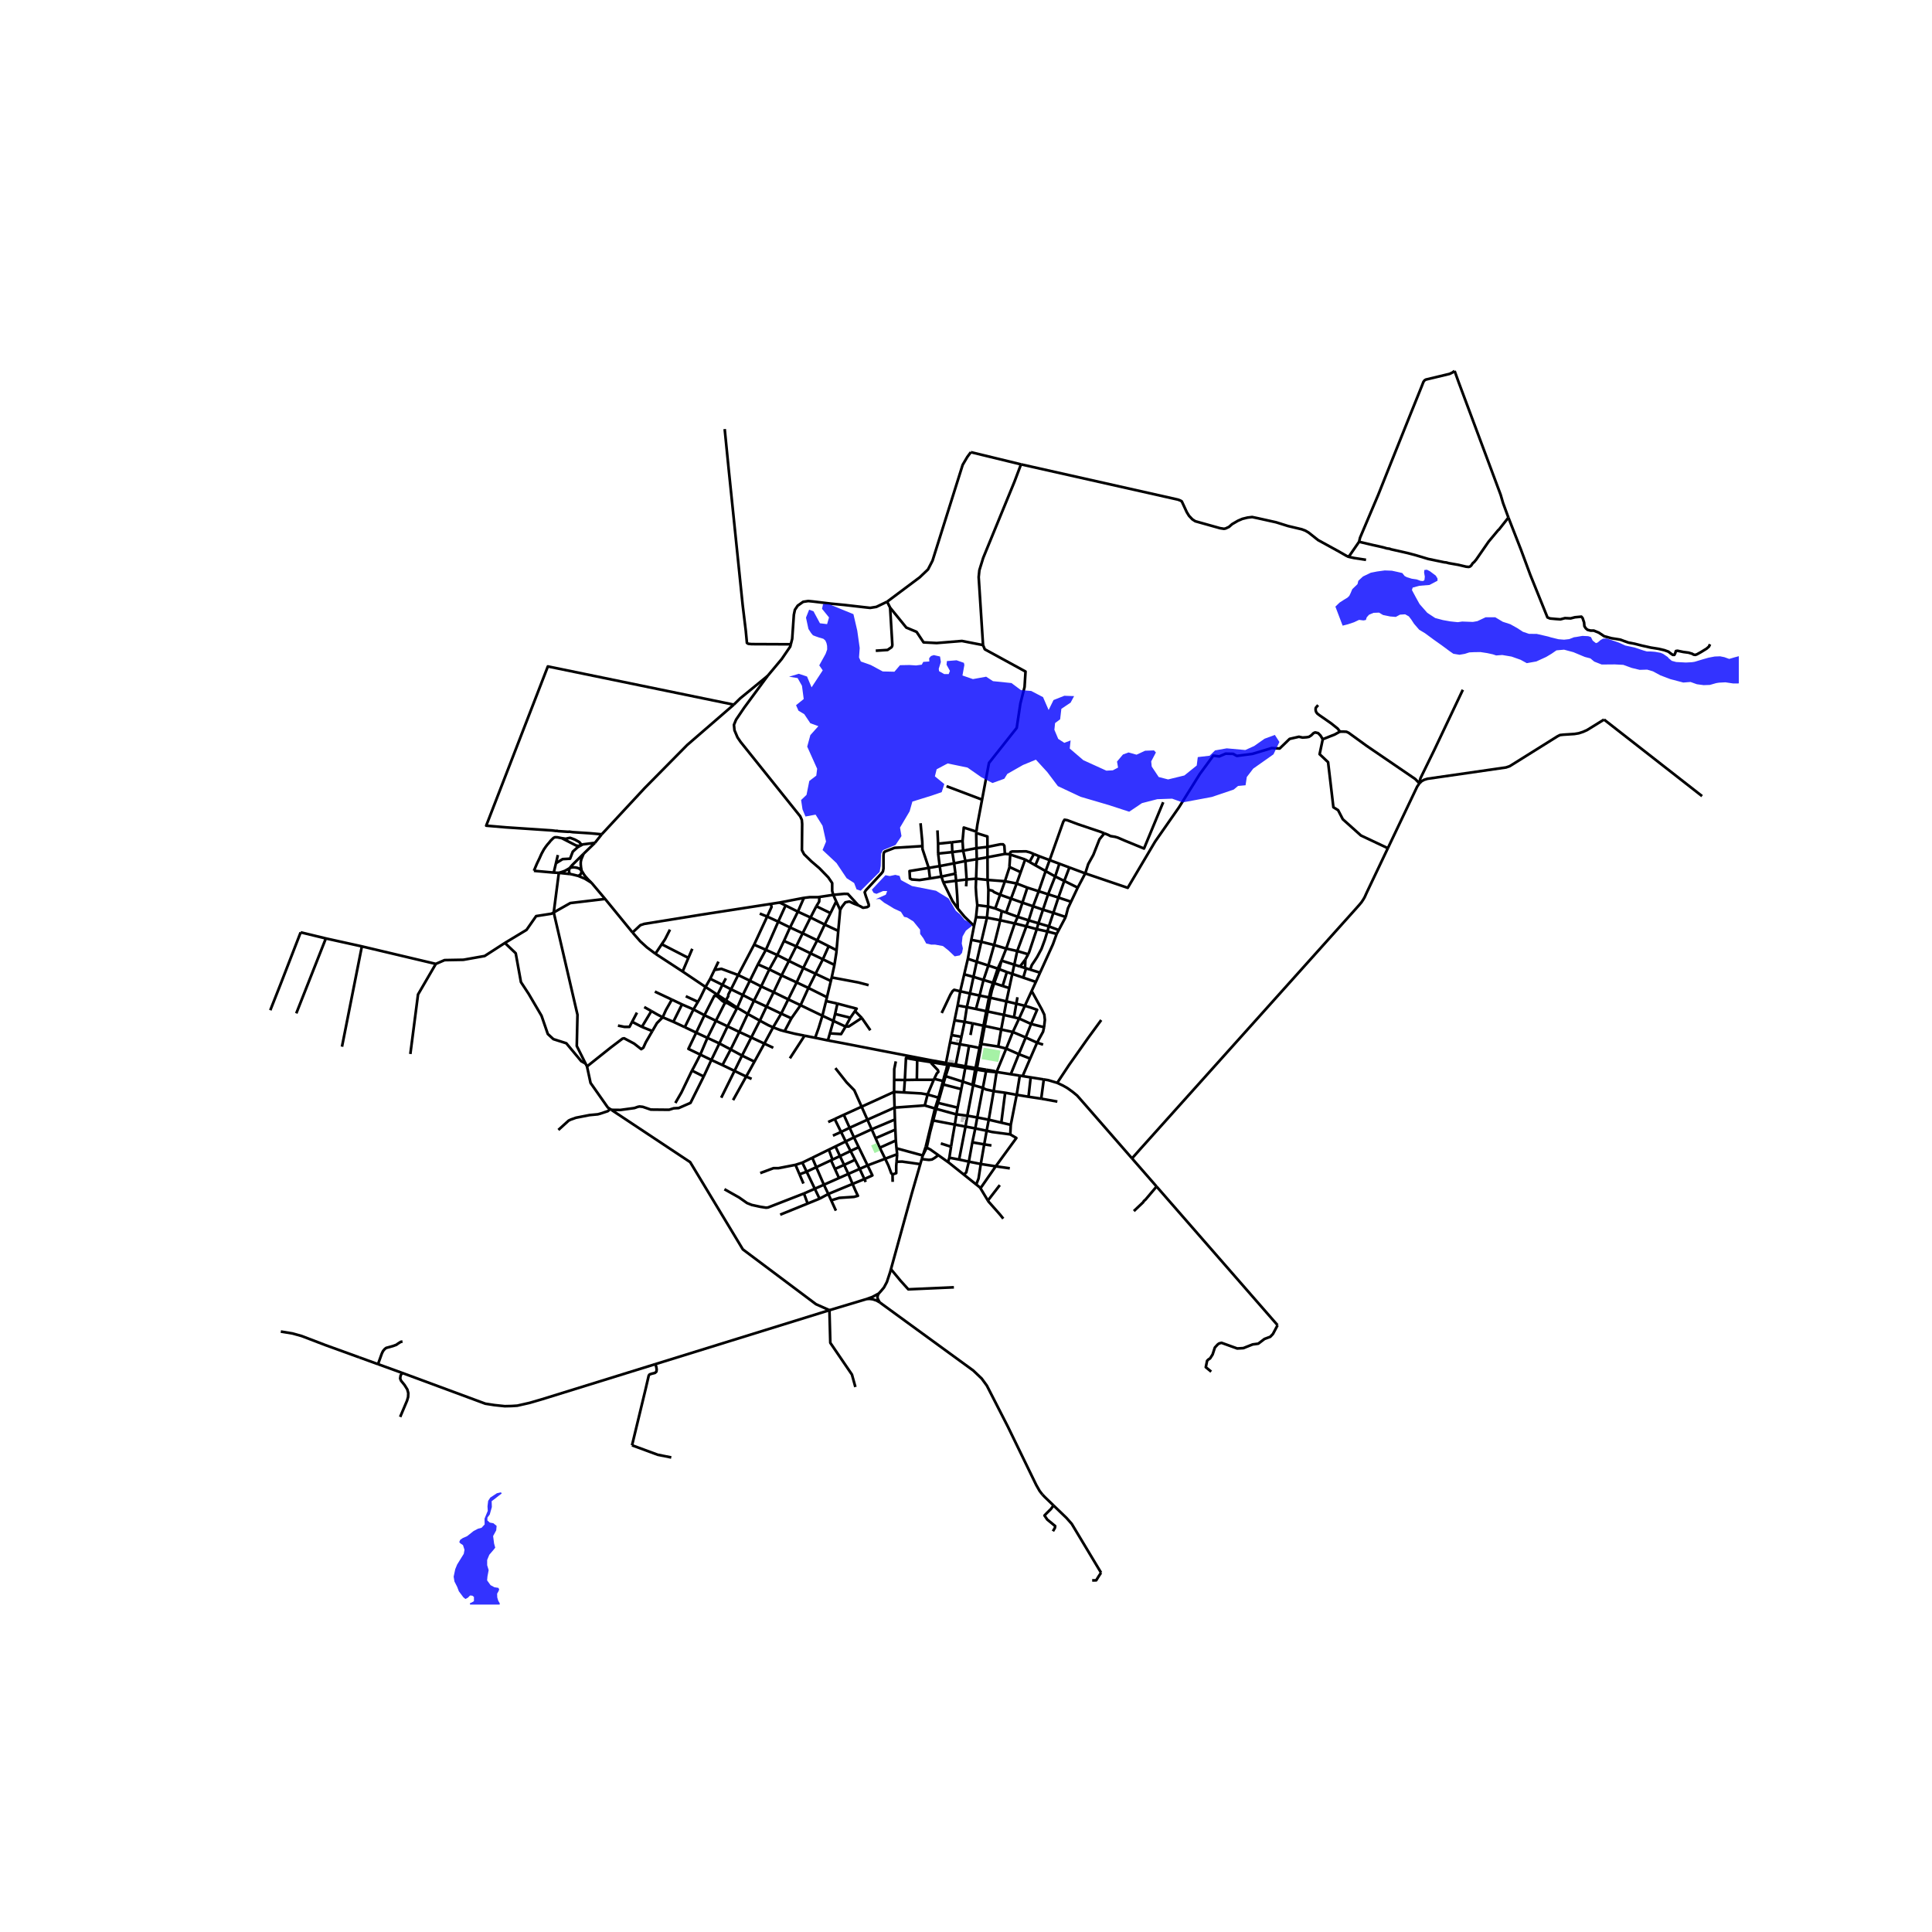<svg xmlns="http://www.w3.org/2000/svg" width="960" height="960" viewBox="0 0 720 720"><defs><style>*{stroke-linejoin:round;stroke-linecap:butt}</style></defs><g id="figure_1"><path id="patch_1" d="M0 720h720V0H0z" style="fill:#fff"/><g id="axes_1"><path id="patch_2" d="M90 597.986h558V129.214H90z" style="fill:#fff"/><g id="LineCollection_1"><path d="m322.927 484.13-13.82 4.14M327.467 482.064l-2.401 1.293-2.14.772M327.815 485.34l-1.106-.652-1.464-.49-1.256-.151-1.062.082M133.874 505.847l-12.682-4.594-8.751-3.351-3.418-.955-4.377-.721M215.48 326.42l2.459 1.02 2.36 1.442M215.48 326.42l.54-.304.475-.42.13-.416.113-.803M212.379 325.722l.91.16 2.19.537M225.514 335.013l10.213 12.503M206.362 340.039l6.183-3.496 12.97-1.53M220.3 328.882l.366.377 4.848 5.754M254.385 362.05l2.16-5.067M254.385 362.05l8.543 5.757M254.385 362.05l-10.132-6.621M278.66 377.87l2.321-4.92M278.66 377.87l-3.144 6.704M278.66 377.87l4.516 2.496M278.66 377.87l-3.909-2.322M353.625 396.889l2.421.404M353.625 396.889l.136-.543M352.41 401.067l1.008-3.14.207-1.038M353.625 396.889l-.566-.07M421.872 431.702l-17.211-19.73-3.236-3.684-1.622-1.338-2.019-1.45-1.664-.948-2.117-1.003M388.987 402.28l1.672.266 3.344 1.003M410.395 380.14l-4.876 6.658-7.086 10.05-4.43 6.7M348.904 413.243l.657-2.225M348.904 413.243l-.456-.137M356.443 415.267l-.314-.046-7.225-1.978M348.904 413.243l-1.128 4.318M332.034 472.985l-.287 1.044-1.222 3.718-1.096 2.063-1.129 1.35-.833.904M327.815 485.34l-.582-1.086-.235-.622.11-.827.36-.741M327.867 427.716l-1.556-3.539M327.867 427.716l2.014 4.11M327.867 427.716l5.98-2.689M254.165 374.317l-3.785-1.798M254.165 374.317l4.275 1.86M254.165 374.317l-3.23 6.478M354.065 388.477l3.657.69M354.065 388.477l-1.512 7.655M354.065 388.477l.553-2.727M353.76 396.346l-.568-.104M353.76 396.346l2.417.376M266.8 380.414l-4.277-2.076M266.8 380.414l4.342 2.069M266.8 380.414l-3.17 6.37M266.8 380.414l3.399-6.743M366.513 382.262l-1.228 6.728M366.513 382.262l.47.1M366.513 382.262l-4.025-.878M366.513 382.262l1.04-5.42M356.885 374.71l3.436.611M356.885 374.71l-1.148 5.526M356.885 374.71l.972-5.283M349.62 318.099l.576 4.661M349.62 318.099l-.02-3.68M349.62 318.099l5.276-.548M283.176 380.366l2.483-5.23M283.176 380.366l-3.192 6.266M288.11 382.858l-1.74-.768-3.194-1.724M394.564 346.612l-3.671-1.376M394.564 346.612l-.78 1.444M394.564 346.612l2.58-4.873M308.834 352.618l-2.18 4.88M308.834 352.618l-4.289-2.178M308.834 352.618l2.93 1.489M399.146 336.051l-4.71-1.56M399.146 336.051l2.485-5.251M397.144 341.74l.857-3.27 1.145-2.419M361.475 370.233l-1.154 5.088M361.475 370.233l1.314-6.185M361.475 370.233l-3.618-.806M361.475 370.233l3.596.779M375.062 373.177l-6.024-1.359M375.062 373.177l3.679.884M375.062 373.177l1.06-4.958M375.062 373.177l-.928 5.056M378.881 329.25l-4.373-.837M378.881 329.25l3.982 1.55M378.881 329.25l1.494-4.22M378.881 329.25l-2.095 5.64M367.553 376.842l.516.109M367.553 376.842l-3.837-.823M367.553 376.842l1.003-5.132M368.556 371.71l-3.485-.698M368.556 371.71l.482.108M370.057 366.258l-.844 2.68-.657 2.772M323.316 434.31l-3.297-6.786M323.316 434.31l-2.933 1.297M323.316 434.31l6.565-2.484M322.127 439.4l2.99-1.36-1.8-3.73M379.093 354.421l3.405-9.207M379.093 354.421l-1.103 5.093M379.093 354.421l-4.099-.91M379.093 354.421l4.093 1.213M314.458 415.46l-3.393 1.57M314.458 415.46l6.64-3.028M314.458 415.46l2.177 4.837M368.35 331.572l-.309-3.653M368.35 331.572l-.13 6.257M372.714 333.45l-2.234-.985-.634-.528-1.496-.365M371.823 360.98l-3.486-1.17M371.823 360.98l.554.206M371.823 360.98l-1.766 5.278M371.823 360.98l1.392-2.992M379.287 341.683l4.065 1.31M379.287 341.683l-4.332-1.584M379.287 341.683l-1.13 2.465M379.287 341.683l1.74-5.295M296.452 434.105l2.551-.82M296.452 434.105l1.507 3.534M283.32 437.177l4.958-1.844h1.885l6.289-1.228M368.152 447.41l.198.329 4.355 4.928 1.187 1.485M364.206 337.33l4.014.5M364.206 337.33l-.471 4.468M363.767 327.463l-.12 3.194.169 2.896.39 3.777M363.892 398.62l.17-.545M363.892 398.62l3.593.575M362.681 404.374l.29-.806.553-3.008.282-1.282.086-.659M363.892 398.62l-.485-.08M357.722 389.168l-1.545 7.554M357.722 389.168l.58-2.761M357.722 389.168l3.42.596M360.32 375.321l-.846 5.498M360.32 375.321l3.396.698M268.09 388.854l4.223 2.24M268.09 388.854l-4.46-2.07M268.09 388.854l-2.986 6.166M268.09 388.854l3.052-6.371M333.231 402.44l.031-4.042.58-2.854M305.423 446.715l-1.771-3.706M305.423 446.715l3.264-1.75M305.423 446.715l-4.44 1.805M268.778 409.088l4.955-9.995M363.735 341.798l-.732 3.278M363.735 341.798l4.08.187M354.896 317.551l4.038-.528M354.896 317.551l.664 4.19M354.896 317.551l-.148-3.67M374.134 378.233l3.753.884M374.134 378.233l-6.065-1.282M374.134 378.233l-1.026 5.437M334.351 430.136l-.254-2.193M334.351 430.136l-.23 2.816M334.351 430.136l-4.47 1.69M360.5 415.794l-4.057-.527M360.5 415.794l3.69.651M360.5 415.794l-.678 4.043M360.5 415.794l2.181-11.42M356.307 328.224l.423 5.649.223 4.747M351.552 328.841l3.405 6.95 1.996 2.829M363.003 345.076l-3.525-3.425-2.525-3.031M318.246 423.875l-1.61-3.578M318.246 423.875l1.773 3.65M318.246 423.875l-3.076 1.504M318.246 423.875l6.603-3.025M250.934 380.795l4.263 1.99M250.934 380.795l-3.967-1.682M377.454 384.59l-2.464 6.183M377.454 384.59l2.337-5.024M377.454 384.59l4.794 2.044M377.454 384.59l-4.346-.92M376.69 400.326l3.004-7.464M376.69 400.326l3.364.534M376.69 400.326l-5.293-.83M349.6 314.42l5.148-.538M349.6 314.42l-.235-4.964M377.25 362.94l-2.016-.687M377.25 362.94l4.09 1.393M377.25 362.94l.74-3.426M377.25 362.94l-1.129 5.28M304.545 350.44l2.8-5.885M304.545 350.44l-2.476 4.84M304.545 350.44l-5.419-2.635M283.669 367.608l-4.212-2.132M283.669 367.608l4.641 2.158M283.669 367.608l3.036-6.348M283.669 367.608l-2.688 5.342M344.639 411.969l1.036-4.077M344.639 411.969l-11.265.809M344.639 411.969l3.809 1.137M291.265 363.511l2.737-5.402M291.265 363.511l-2.955 6.255M291.265 363.511l5.629 2.602M291.265 363.511l-4.56-2.251M301.276 368.185l2.66-5.292M301.276 368.185l-2.926 6.433M301.276 368.185l6.907 3.452M301.276 368.185l-4.382-2.072M298.35 374.618l-3.426 4.878M298.35 374.618l-4.594-2.189M298.35 374.618l8.131 3.919M356.046 397.293l.13-.571M356.046 397.293l3.685.641M285.42 353.973l-4.375-1.933M285.42 353.973l4.251 1.945M285.42 353.973l-2.959 5.408M285.42 353.973l4.604-10.493M356.307 328.224l-4.755.617M356.307 328.224l3.929-.47M356.307 328.224l-.245-2.658M279.457 365.476l-2.634 5.339M279.457 365.476l3.004-6.095M279.457 365.476l-4.368-2.107M351.552 328.841l-.706-2.161M274.751 375.548l-.17.329M274.751 375.548l2.072-4.733M274.751 375.548l-4.231-2.77M333.197 406.912l-12.1 5.52M333.197 406.912l.177 5.866M333.197 406.912l.034-4.472M333.197 406.912l3.69.208M382.863 330.8l4.226 1.348M382.863 330.8l-1.836 5.588M290.748 452.68l10.235-4.16M292.378 384.316l2.546-4.82M299.846 385.97l-3.605-.71-3.863-.944M288.11 382.858l2.68 1.023 1.588.435M386.032 365.931l-4.693-1.598M386.032 365.931l-1.559 3.387M386.032 365.931l1.567-3.452M311.628 335.927l1.483 3.177M311.628 335.927l-1.087-2.436M311.628 335.927l-2.13 4.37M324.85 420.85l8.656-3.645M324.85 420.85l1.461 3.327M324.85 420.85l-1.59-3.565M368.041 327.92l-4.274-.457M368.041 327.92l6.467.493M368.041 327.92l-.032-8.447M379.791 379.566l4.47 2.03M379.791 379.566l-1.904-.449M379.791 379.566l2.145-4.737M404.445 325.487l-2.814 5.313M404.445 325.487l-5.914-2.205M492.954 275.492l-.848-1.385-.882-.9-1.104-.257-.598.258-.859.845-.859.552-.858.146-.953.07-.578.04-1.344-.293-3.468.795-3.706 3.585-2.958-.16-7.15 2.144-5.851.769-1.398-.769-2.795-.063-2.373 1.024-2.21-.288-5.006 6.818-7.8 12.467-8.874 12.738-10.206 17.237-15.83-5.378M411.564 310.557l-1.82 2.223-2.291 5.81-1.901 3.425-1.107 3.472M383.352 342.994l3.64 1.083M383.352 342.994l1.659-5.247M383.352 342.994l-.854 2.22M357.429 432.12l-3.64-.68M357.429 432.12l3.634.789M357.429 432.12l2.393-12.283M357.857 369.427l1.48-6.32M350.946 377.515l3.25-6.85.812-1.312.576-.475 2.273.55M382.046 320.31l1.625.923M382.046 320.31l-1.67 4.72M382.046 320.31l-5.554-1.837M370.895 338.554l2.454.975M370.895 338.554l-2.675-.725M370.895 338.554l1.819-5.104M336.886 407.12l.326-4.644M345.675 407.892l-2.384-.403-6.405-.369M281.045 352.04l-5.956 11.329M281.045 352.04l4.861-10.472M368.22 337.83l-.405 4.155M333.848 425.027l.249 2.916M333.848 425.027l-.177-4.05M381.936 374.829l2.537-5.51M381.936 374.829l-3.195-.768M384.26 381.595l2.242-5.278-2.612-.912-1.954-.576M387.283 319.088l-1.976-.813M387.283 319.088l3.887 1.45M387.283 319.088l-1.446 3.378M299.003 433.285l1.61 3.367M299.003 433.285l3.713-1.815M353.79 431.44l-.485 1.627M353.79 431.44l.657-4.185M384.26 381.595l4.828 1.217M384.26 381.595l-2.012 5.039M343.898 430.615l-9.801-2.672M343.898 430.615l-.388 1.342M343.898 430.615l1.458-2.92M343.898 430.615l1.1-3.283M292.764 337.453l-2.74 6.027M292.764 337.453l-2.206-1.105M292.764 337.453l4.583 2.297M303.652 443.01l-3.039-6.358M303.652 443.01l-4.048 1.77M303.652 443.01l3.385-1.498M360.695 357.302l3.289 1.12M360.695 357.302l-1.359 5.805M360.695 357.302l1.285-7.047M333.506 417.205l.165 3.772M333.506 417.205l-.132-4.427M374.508 328.413l-1.794 5.037M376.17 323.082l-.019.28-1.643 5.051M363.003 345.076l-1.023 5.179M371.397 399.496l-1.086 7.15M371.397 399.496l3.593-8.723M371.397 399.496l-1.03-.393-2.828-.451" clip-path="url(#pcdde3ae9a7)" style="fill:none;stroke:#000"/><path d="m367.485 399.195 2.8.292 1.112.009M345.675 407.892l2.306-5.48M345.675 407.892l4.06 1.168M308.647 418.149l2.418-1.119M385.837 322.466l3.843 2.163M385.837 322.466l-2.166-1.233M207.186 321.702l.718-3.06M207.186 321.702l-.817 3.484M216.057 315.304l-.771.427-1.823 1.65-1.015 2.633-2.77.152-2.492 1.536M299.363 360.741l-5.361-2.632M299.363 360.741l4.573 2.152M299.363 360.741l2.706-5.462M299.363 360.741l-2.47 5.372M315.124 382.585l-4.526-2.12M315.124 382.585l1.77-3.31M321.17 379.353l-4.857 3.187-1.19.045M309.28 385.093l4.174.284 1.67-2.792M310.967 359.589l-4.313-2.091M310.967 359.589l-1.008 4.672M311.764 354.107l-.083.937-.714 4.545M321.17 379.353l-2.546-2.554M321.17 379.353l3.185 4.608M110.413 377.653l11.019-27.926M309.959 364.261l9.978 1.876 3.771.997M296.73 352.675l2.396-4.87M296.73 352.675l-2.728 5.434M296.73 352.675l5.34 2.604M296.73 352.675l-4.567-2.005M302.06 341.92l2.167-4.194M302.06 341.92l-2.934 5.885M302.06 341.92l-4.713-2.17M302.06 341.92l5.286 2.635M162.419 359.217l-27.563-6.53M188.161 351.408l-7.54 4.864-7.931 1.409-7.02.128-3.251 1.408M152.92 392.792l2.868-22.18 6.63-11.395M206.362 340.039l-.837.473-5.72.896-3.583 5.134-8.06 4.866M218.22 396.355l-1.602-.874-5.574-6.69-4.81-1.536-2.081-1.92-2.34-6.786-4.81-8.193-2.86-4.353-1.951-10.755-4.03-3.84M355.56 321.74l-5.364 1.02M355.56 321.74l4.219-.86M355.56 321.74l.502 3.826M293.756 372.429l-5.446-2.663M293.756 372.429l3.138-6.316M293.756 372.429l-2.62 5.321M257.875 398.974l-3.92 8.145-2.275 3.936M288.182 390.475l-3.337-1.55M306.481 378.537l4.117 1.928M306.481 378.537l1.365-5.474M303.78 386.745l1.271-3.536 1.43-4.672M367.815 341.985l-2.126 8.989M367.815 341.985l4.924.96M303.936 362.893l5.705 2.683M303.936 362.893l2.718-5.395M382.498 345.214l-4.34-1.066M382.498 345.214l3.877 1.06M265.104 395.02l-2.828 6.097M265.104 395.02l4.128 1.904M265.104 395.02l-4.13-1.996M134.856 352.688l-13.424-2.96M134.856 352.688l-7.411 37.383M302.07 355.28l4.584 2.218M273.733 399.093l2.797-5.71M273.733 399.093l4.339 2.11M273.733 399.093l-4.501-2.169M275.516 384.574l-4.374-2.091M275.516 384.574l4.468 2.058M275.516 384.574l-3.203 6.52M282.461 359.38l4.244 1.88M307.846 373.063l4.232.953M307.846 373.063l.337-1.426M288.31 369.766l-2.65 5.37M250.38 372.52l-2.21 3.89-1.203 2.703M242.75 376.79l2.104 1.22 2.113 1.103M243.1 384.249l1.722-2.96 2.145-2.176M303.78 386.745l4.749.983M303.78 386.745l-3.934-.775M299.126 347.805l-4.7-2.174M121.432 349.727l-9.383-2.274M294.426 345.63l2.92-5.88M294.426 345.63l-2.263 5.04M294.426 345.63l-4.402-2.15M285.66 375.137l5.475 2.613M285.66 375.137l-4.679-2.187M359.779 320.88l-.845-3.857M359.779 320.88l4.241-.689M360.236 327.753l-.277-3.98-.18-2.894M355.737 380.236l-1.119 5.514M355.737 380.236l3.737.583M279.984 386.632l-3.454 6.751M279.984 386.632l4.861 2.293M271.142 382.483l3.438-6.606M285.906 341.568l-2.763-1.101M285.906 341.568l4.118 1.912M287.263 336.858l.28 1.121-1.637 3.59M401.631 330.8l-5.012-2.49M378.158 344.148l-5.419-1.203M378.158 344.148l-3.164 9.362M390.605 333.27l-1.917 5.732M390.605 333.27l2.621-6.645M390.605 333.27l-3.516-1.122M390.605 333.27l3.832 1.221M394.798 321.89l-1.572 4.735M394.798 321.89l3.733 1.392M394.798 321.89l-3.628-1.352M312.396 346.914l-5.05-2.359M312.396 346.914l-.632 7.193M312.396 346.914l.715-7.81M250.38 372.52l-6.339-2.983M374.994 353.51l-1.779 4.478M374.994 353.51l-4.516-1.338M386.992 344.077l3.9 1.16M386.992 344.077l-.617 2.196M386.992 344.077l1.696-5.075M346.103 323.453l4.093-.693M346.103 323.453l.468 3.92M346.571 327.372l-3.885.592-2.859-.207-.707-.379-.165-2.76 7.148-1.165M343.755 315.32l.034 1.104 2.314 7.029M386.375 346.273l3.94.861M383.186 355.634l.393-.91 2.796-8.45M297.347 339.75l2.243-5.14M309.641 365.576l-1.458 6.061M309.641 365.576l.318-1.315M294.002 358.109l-4.33-2.191M263.63 386.784l-4.176-1.948M263.63 386.784l-2.657 6.24M365.69 350.974l-1.706 7.448M365.69 350.974l-3.71-.72M365.69 350.974l4.788 1.198M390.893 345.236l-.577 1.898M390.893 345.236l1.66-5.034M394.437 334.491l-1.884 5.711M394.437 334.491l2.182-6.18M359.474 380.82l-1.173 5.587M359.474 380.82l3.014.564M393.226 326.625l3.393 1.685M393.226 326.625l-3.546-1.996M289.671 355.918l2.492-5.248M289.671 355.918l-2.966 5.342M319.883 337.4l-1.74-.68-1.61-.75-1.479.304-1.286 1.647-.657 1.183M388.477 556.979l-1.048-1.357-1.255-2.205-10.593-21.784-7.809-15.252-1.931-2.642-3.133-2.98-34.893-25.419M365.025 390.53l-3.884-.766M365.025 390.53l-1.313 6.7-.166.781M365.025 390.53l.26-1.54M361.141 389.764l-1.313 7.612M359.731 397.934l-.944 5.163M359.731 397.934l.097-.558M359.731 397.934l3.676.606M362.488 381.384l-.814 4.345M363.984 358.422l-1.195 5.626M363.984 358.422l4.353 1.388M363.716 376.019l1.355-5.007M365.071 371.012l1.45-5.808M368.337 359.81l2.141-7.638M368.337 359.81l-1.816 5.394M366.52 365.204l3.537 1.054M366.52 365.204l-3.731-1.156M359.336 363.107l3.453.941M370.057 366.258l.436.145M376.121 368.22l-2.471-.773M372.74 342.945l-.472 2.071-1.79 7.156M372.74 342.945l.609-3.416M373.349 339.529l1.606.57M363.767 327.463l-3.531.29M363.767 327.463l.253-7.272M364.02 320.191l-.119-4.103M364.02 320.191l3.99-.718M360.236 327.753l-.192 2.566M372.714 333.45l4.072 1.44M381.027 336.388l3.984 1.359M381.027 336.388l-4.241-1.499M388.688 339.002l3.865 1.2M388.688 339.002l-3.677-1.255M392.553 340.202l4.59 1.537M374.955 340.1l1.83-5.21M368.01 319.473l-.016-3.852M368.01 319.473l6.488-1.233M376.17 318.367l.322.106M374.498 318.24h.343l1.33.127M385.307 318.275l-1.506-.621-1.416-.38-3.302.042h-1.844l-.6.21-.469.84M376.492 318.473l-.322 4.61M376.17 323.082l4.205 1.947M363.803 310.43l.098 5.658M363.803 310.43l.07-.5M367.994 315.62l-.016-3.884-4.175-1.306M367.994 315.62l4.788-.97h1.03l.472.507.214 3.083M367.994 315.62l-4.093.468M363.901 316.088l-4.967.935M358.934 317.023l-.22-3.598M358.715 313.425l-3.967.457M363.873 309.93l-4.698-1.526-.46 5.021M350.846 326.68l-.109-.331-.541-3.589M356.062 325.566l-5.216 1.114M350.846 326.68l-4.275.692M343.755 315.32l-.051-1.641-.644-6.885" clip-path="url(#pcdde3ae9a7)" style="fill:none;stroke:#000"/><path d="m319.883 337.4.833.395.9.506 1.587-.253.557-.38v-.591l-1.141-3.3-.374-1.264.428-.723 5.891-6.37.472-.634.214-1.098v-4.857l.086-.887.343-.549 3.732-1.436 10.344-.639M310.541 333.49l4.066-.385 1.365.032 3.911 4.263M396.62 328.31l1.911-5.028M385.01 337.747l2.079-5.599M387.089 332.148l2.59-7.52M389.68 324.629l1.49-4.091M411.564 310.557l-1.202-.482-8.548-2.88-4.096-1.537-1.007-.16-.455.736-5.086 14.304M390.316 347.134l3.468.922M383.922 361.344l.308-.907.3-.803 1.224-1.813.805-1.272 1.582-2.958 1.24-3.38.935-3.077M387.599 362.48l4.783-10.537 1.402-3.887M373.215 357.988l4.775 1.526M373.215 357.988l-.838 3.198M377.99 359.514l2.143.661M387.599 362.48l-3.677-1.136M373.65 367.447l-3.157-1.044M373.65 367.447l1.584-5.194M375.234 362.253l-2.857-1.067M377.887 379.117l.854-5.056M378.74 374.061l.433-2.415M373.108 383.67l-6.125-1.308M373.108 383.67l-1.098 6.348M388.737 389.3l-2.247-.725M372.01 390.018l2.98.755M372.01 390.018l-6.282-.96M365.285 388.99l.443.068M374.99 390.773l4.704 2.09M379.694 392.862l2.554-6.228M379.694 392.862l4.22 1.64M383.914 394.502l-2.816 6.524M383.914 394.502l2.576-5.927M386.49 388.575l-4.242-1.941M389.088 382.812l-.37 1.692-2.228 4.07M381.098 401.026l3.007.478M381.098 401.026l-1.044-.166M380.054 400.86l-1.162 7.145M376.688 419.203l-3.531-.825M376.688 419.203l2.204-11.198M376.688 419.203l-.195 3.553M384.105 401.504l-.815 7.223M384.105 401.504l4.882.776M383.29 408.727l-4.398-.722M388.032 409.441l-1.096-.165-3.646-.55M378.892 408.005l-4.284-.772M370.311 406.647l-1.835 10.637M370.311 406.647l4.297.586M366.288 405.425l1.12.576 2.903.646M362.681 404.374l-3.894-1.277M362.681 404.374l3.607 1.051M363.407 398.54l-.297 1.875-.544 3.057.115.902M352.41 401.067l6.377 2.03M352.41 401.067l-.44-.203M352.41 401.067l-.572 1.901M358.787 403.097l-.541 2.785M356.443 415.267l.441-2.484M356.443 415.267l-.606 3.832M355.837 419.099l3.985.738M355.837 419.099l-8.061-1.538M354.447 427.255l.332-2.11 1.058-6.046M367.485 399.195l-1.197 6.23M367.485 399.195l.054-.543M366.288 405.425l-2.098 11.02M363.456 420.53l-1.092 5.186M363.456 420.53l.734-4.085M363.456 420.53l4.244.86M363.456 420.53l-3.634-.693M364.19 416.445l4.286.839M368.476 417.284l4.68 1.094M368.476 417.284l-.776 4.106M351.521 404.149l6.725 1.733M351.521 404.149l.317-1.18M351.521 404.149l-1.405 5.02M358.246 405.882l-1.362 6.9M345.356 427.695l1.231-5.616 1.189-4.518M367.7 421.39l-.914 5.083M376.493 422.756l-6.756-.895-2.037-.471M353.305 433.067l-3.612-2.568M359.19 437.736l-5.596-4.464-.289-.205M361.063 432.909l1.301-7.193M361.063 432.909l4.45.88M359.19 437.736l.897-.798.976-4.03M362.364 425.716l4.422.757M366.786 426.473l-1.273 7.317M366.786 426.473l2.694.413M345.356 427.695l-.359-.363M349.693 430.5l-2.944-2.093-1.393-.712M359.19 437.736l4.615 3.682M365.513 433.79l5.572.862M363.805 441.418l.871-2.2.837-5.428M365.396 442.831l-.167-.277-1.424-1.136M365.396 442.831l2.756 4.579M365.396 442.831l5.689-8.18M371.085 434.652l5.246.746M376.493 422.756l2.275 1.344-7.683 10.552M349.56 411.018l7.324 1.765M349.56 411.018l.556-1.848M348.155 402.068l3.3.789M348.155 402.068l-.174.343M347.175 395.855l-.073.4 2.445 2.592.155.617-.585.592-.962 2.012M351.838 402.968l-.383-.111M350.116 409.17l-.38-.11M347.175 395.855l-5.363-.83M347.175 395.855l.103-.673M347.175 395.855l.638.13 3.008.484M347.175 395.855l-.461-.775M308.529 387.728l5.65 1.055 14.604 2.84 17.931 3.457M346.714 395.08l.564.102M347.981 402.411l-6.3-.008M333.231 402.44l3.981.036M337.212 402.476l4.469-.073M341.812 395.025l-4.188-.723-.412 8.174M341.812 395.025l-.131 7.378M321.097 412.432l2.163 4.853M311.315 398.054l4.193 5.313 2.875 2.957 2.714 6.108M311.065 417.03l2.37 4.82M315.17 425.379l-3.83 1.873M315.17 425.379l1.81 3.554M315.17 425.379l-1.735-3.528M320.383 435.607l1.744 3.793M320.383 435.607l-1.725-3.384M320.383 435.607l-4.226 1.87M322.628 440.49l-.5-1.09M332.622 437.684l.043 2.763M334.12 432.952l-.126 1.54v2.703l-1.372.49M329.881 431.826l1.24 2.624 1.029 2.787.472.447M322.127 439.4l-4.402 1.823M326.311 424.177l7.36-3.2M333.374 412.778l-10.114 4.507M323.26 417.285l-6.625 3.012M316.635 420.297l-3.2 1.554M313.435 421.85l-3.03 1.366M311.34 427.252l-2.454 1.2M311.34 427.252l1.693 3.594M316.157 437.477l1.568 3.746M316.157 437.477l-1.576-3.346M316.157 437.477l-3.477 1.538M317.725 441.223l-9.038 3.742M309.771 447.34l3.016-.932 5.476-.368 1.463-.4-.872-1.815-1.129-2.602M320.02 427.524l-3.04 1.409M316.98 428.933l1.678 3.29M316.98 428.933l-3.947 1.913M313.033 430.846l1.548 3.285M313.033 430.846l-2.788 1.303M300.613 436.652l-2.654.987M300.613 436.652l3.584-1.675M297.959 437.639l1.467 3.441M302.716 431.47l6.17-3.018M302.716 431.47l1.48 3.507M304.197 434.977l5.498-2.57M304.197 434.977l2.84 6.535M307.037 441.512l1.65 3.453M307.037 441.512l5.643-2.497M308.687 444.965l1.084 2.375M311.52 451.174l-1.749-3.834M309.695 432.406l.55-.257M309.695 432.406l1.462 3.235M312.68 439.015l-1.523-3.374M311.157 435.641l3.424-1.51M314.58 434.13l4.078-1.907M299.604 444.78l1.379 3.74M269.972 443.182l5.46 3.072 2.958 2.081 1.755.704 3.25.704 2.08.32.741-.072 13.388-5.21M262.523 378.338l-4.083-2.16M262.523 378.338l-3.07 6.498M266.81 371.161l-.617-.032-3.67 7.209M259.454 384.836l-4.257-2.05M260.973 393.024l-4.423-2.137 2.904-6.05M262.928 367.807l1.755-3.052M262.928 367.807l3.768 2.467M260.09 373.362l.821-1.4 2.017-4.155M258.44 376.177l-3.243 6.608M258.44 376.177l1.65-2.815M275.09 363.369l-2.656 5.31M266.255 361.475l2.596-.418 6.238 2.312M280.981 372.95l-4.158-2.135M276.823 370.815l-4.389-2.137M272.434 368.678l-3.213-1.664M270.52 372.778l.882-1.512.016-.603 1.016-1.985M307.346 344.555l2.151-4.258M309.497 340.297l-5.27-2.571M305.383 334.27l-.111 1.755-1.045 1.7M299.59 334.61l-9.032 1.738M305.383 334.27l-.56.084h-3.088l-2.145.255M290.558 336.348l-3.295.51M264.683 364.755l4.538 2.259M264.683 364.755l1.572-3.28M267.398 370.734l1.823-3.72M267.398 370.734l3.122 2.044M267.398 370.734l-.702-.46M269.221 367.014l1.296-2.428M294.924 379.496l-3.789-1.746M291.135 377.75l-3.025 5.108M288.11 382.858l-3.265 6.067M284.845 388.925l-3.686 6.713M272.313 391.095l4.217 2.288M272.313 391.095l-3.081 5.83M276.53 393.383l4.629 2.255M280.106 402.075l-2.034-.871M244.253 355.429l2.362-3.543M235.727 347.516l2.853 3.259 2.504 2.28 3.169 2.374M246.615 351.886l1.24-1.86 1.827-3.59M373.157 418.378l1.115-8.716.336-2.43M384.473 369.318l3.722 6.757.99 2.064.212 1.952-.309 2.72M365.728 389.058l1.255-6.696M364.061 398.075l.178-.78 1.49-8.237M366.983 382.362l1.086-5.411M368.069 376.95l.969-5.132M369.038 371.818l.597-2.689.858-2.726M370.493 366.403l1.884-5.217M344.997 427.332l3.45-14.226M348.448 413.106l1.287-4.046M349.735 409.06l1.72-6.203M351.455 402.857l.515-1.993M353.192 396.242l-.133.577M353.192 396.242l-.639-.11M353.06 396.82l-.375 1.627-.715 2.417M367.54 398.652l-3.479-.577M364.061 398.075l-.515-.064M359.828 397.376l-3.651-.654M359.828 397.376l3.718.635M383.186 355.634l-1.058 1.93M294.374 394.4l5.472-8.43M257.99 353.596l-1.445 3.387M287.263 336.858l-25.572 3.96-21.615 3.49-1.43.48-2.919 2.728M310.541 333.49l-5.158.78M286.07 251.887l-8.695 11.802-3.065 4.517-.788 1.908.195 2.016 1.138 2.69 1.146 1.676 22.224 27.734.585 1.317.13 1.504-.09 9.775.805 1.524 2.763 2.688 2.958 2.53 3.307 3.408 1.448 2.126-.001 2.915.411 1.474M266.696 370.274l.114.887M270.199 373.671l-1.032-.669-1.837-1.68-.52-.16M270.199 373.671l.902.163 3.48 2.043M235.583 380.793l-.992 1.891h-1.894l-2.404-.48M239.218 382.684l3.883 1.565M239.218 382.684l3.532-5.895M239.218 382.684l-3.635-1.891M218.76 397.436l8.926-7.108 4.305-3.264.61-.124 3.705 1.966 2.665 2.08.78-.524.91-2.017 2.44-4.196M242.75 376.79l-2.67-1.487M257.875 398.974l3.735 1.88.666.263M227.836 413.61l3.393.031 5.2-.704 1.268-.448.65-.128 1.202.128 2.99 1.024 6.794.064 1.754-.544 1.853-.096 4.396-1.927 4.94-9.893M278.072 401.204l-4.875 8.781M281.159 395.638l-1.45 2.64-1.637 2.926M309.28 385.093l1.318-4.628M309.28 385.093l-.751 2.635M316.895 379.275l-5.672-1.39M316.895 379.275l1.729-2.476M311.223 377.886l.855-3.87M311.223 377.886l-.625 2.58M318.624 376.8l.625-.894-2.468-.65-4.703-1.24M267.744 358.367l-1.49 3.108M246.615 351.886l9.93 5.097M237.379 377.372l-1.796 3.421" clip-path="url(#pcdde3ae9a7)" style="fill:none;stroke:#000"/><path d="m260.973 393.024-.127.3-2.381 4.6-.59 1.05M383.922 361.344l-1.542-.475M382.128 357.565l-1.995 2.61M382.128 357.565l-.145 3.181M380.133 360.175l1.85.571M383.67 321.233l1.637-2.958M368.152 447.41l4.45-5.761M421.872 431.702l9.148 10.484M517.21 316.1l-7.912 16.623-.748 1.668-.532.9-.628.95-.81.962-1.082 1.231-1.728 1.928-78.833 87.877-3.065 3.463M309.107 488.27l-64.86 20.1M227.836 413.61l29.37 19.483 19.631 32.518 27.238 20.419 5.032 2.24M318.777 516.9l-1.287-4.646-8.062-11.824-.321-12.16M506.491 201.905l.366-1.517 3.218-7.604 3.544-8.356 4.786-12.017 7.417-18.51 4.142-10.27.504-1.306.425-.578.488-.29 8.834-2.117 1.086-.523.78-.588M562.138 192.883l-2.003-5.446-.883-3.04-15.661-41.962-1.51-4.206M361.805 168.511l18.695 4.54M330.602 224.242l12.147-9.087 3.094-2.945 1.684-3.264 11.23-35.708 1.748-2.976 1.3-1.75M597.78 268.16l36.538 28.534M528.973 291.937l.842-.825.898-.49 1.252-.396 29.292-4.222 1.349-.46 1.099-.68 16.724-10.462.942-.472 1.285-.139 4.082-.26 1.632-.268 1.598-.525 1.474-.656 6.338-3.922M502.143 207.352l.377.023.321-.181 3.65-5.29M562.138 192.883l-3.527 4.471-.26.192-3.575 4.29-4.648 6.722-.813.96-.423.32-.65.96-.455.353-.455.128-.975-.096-2.828-.672-3.64-.64-.91-.257-.716-.063-6.013-1.25-4.81-1.44-2.925-.768-6.241-1.408-.325-.16-1.138-.16-1.072-.32-1.625-.384-2.34-.512-5.283-1.244" clip-path="url(#pcdde3ae9a7)" style="fill:none;stroke:#000"/><path d="m380.5 173.052 58.487 13.135.844.324.573.308.528 1.137 1.35 2.917.828 1.347 1.248 1.321 1.099.711 9.231 2.588 1.458.225.624-.128 1.241-.576 1.168-1.031 2.164-1.256 1.662-.714 1.924-.47 1.718-.205 2.175.457 6.742 1.499 4.445 1.394 5.12 1.214 1.343.506 1.22.72 3.51 2.793 7.709 4.23 3.232 1.854M509.077 208.635l-4.455-.682-1.885-.416-.594-.185M517.21 316.1l10.927-22.951.836-1.212M499.357 272.643l1.81.03.633.039.784.376 6.796 4.922 18.03 12.302 1.563 1.625M545.154 257.07l-10.628 22.405-5.136 10.499-.39 1.44-.027.523M149.846 511.634l-8.974-3.251M244.247 508.37l-42.326 13.114-4.522 1.32-4.631 1.047-2.13.137-2.531.056-3.872-.408-3.357-.52-31.032-11.482" clip-path="url(#pcdde3ae9a7)" style="fill:none;stroke:#000"/><path d="m149.13 528.052 2.569-6.08.39-1.345.065-1.472-.358-1.344-1.04-1.664-1.3-1.6-.325-.833.162-1.088.553-.992M392.61 561.026l-3.248-3.125-.885-.922M235.532 538.616l.156-.61 4.973-20.611 1.105-4.769.325-.416.748-.256 1.267-.32.52-.48.098-.8-.163-.992-.314-.993M637.27 240.09l-.39.864-.878.768-2.08 1.28-1.496.833-.617.224-.65-.096-.52-.32-1.365-.416-1.95-.257-2.178-.448-.585.096-.293.897-.292.544h-.553l-.585-.384-1.073-.833-1.527-.544-2.21-.512-2.828-.448-3.283-.736-2.763-.704-2.243-.417-1.56-.544-1.56-.576-3.25-.512-2.698-.736-2.016-1.345-1.885-.768h-1.202l-1.106-.288-.65-.544-.52-.8-.13-1.408-.552-1.633-.45-.513-2.41.225-1.593.416-2.113-.096-1.69.448-1.788-.128-2.08-.192-.963-.392-6.366-15.771-3.552-9.581-.752-1.922-3.887-9.938M216.057 315.304l.397-.818-.598-.698-1.587-.882-.91-.352-.91-.32-.813.16-.813.192-1.463-.225M216.057 315.304l-1.32-.192-5.377-2.75M198.977 324.527l1.085-2.594 1.057-2.193.39-.896.374-.8.293-.529.503-.928.667-.977.617-.815.651-.737.585-.736.585-.576.456-.449.292-.16.292-.128h.359l.584.033 1.593.32M206.37 325.186l-3.942-.351-3.451-.308M221.711 314.105l-4.536.58-1.118.619M206.37 325.186l1.894.103M224.247 310.924l-2.536 3.18M273.46 262.608l-69.292-14.248-22.974 59.344 7.364.624 17.196 1.152 1.528.192.26-.064.39.128 3.9.256.26-.064 1.366.192 6.501.416 4.288.388" clip-path="url(#pcdde3ae9a7)" style="fill:none;stroke:#000"/><path d="m273.46 262.608-17.36 15.028-15.83 16.036-16.023 17.252M431.02 442.186l-3.628 4.289-.26.32-.293.32-.553.48-.26.448-3.477 3.297M431.02 442.186l45.096 51.679M133.874 505.847l6.998 2.536M150.006 499.977l-.615.072-1.01.631-.666.485-1.182.437-1.354.388-1.257.34-.517.387-.64.752-.32.631-.198.461-1.375 3.822M517.21 316.1l-10.02-4.728-6.76-6.05-1.755-3.392-1.756-1.089-1.105-9.41-.877-7.393-3.154-2.977 1.17-5.57M499.357 272.643l-1.885 1.056-4.518 1.793M491.22 262.775l-.862.995-.074.509.05.582.196.558.42.534.833.64 1.398.96 2.926 2.048 2.405 1.92.845 1.122M366.352 240.41l-1.625-25.352.26-2.56 1.43-4.61 11.637-28.36 2.446-6.476M330.602 224.242l1.118 2.212M294.713 240.107l.515-2.033.618-8.963.396-1.857 1.034-1.536 2.031-1.44 1.908-.289 1.667.16 6.827.817 4.947.477 7.297.835 2.34.256 2.307-.369 4.002-1.923M366.352 240.41l-7.866-1.537-9.426.768-4.875-.255-2.6-3.905-3.836-1.601-6.03-7.426" clip-path="url(#pcdde3ae9a7)" style="fill:none;stroke:#000"/><path d="m326.373 242.506 4.388-.288 1.495-1.024.228-.448.064-.416-.828-13.876M365.989 298l.103-.551 2.47-13.124 10.337-13.059 1.365-9.09 1.56-6.146.358-5.762-15.18-8.29-.65-1.568M381.983 360.746l.397.123M382.38 360.869l-1.04 3.464M343.51 431.957l2.69.304 1.137-.16 1.008-.608 1.348-.994M343.51 431.957l-.548 1.894M218.76 397.436l-.54-1.08M227.396 413.318l-.874-.58-6.436-9.154-1.325-6.148M206.362 340.039l1.902-14.75M218.22 396.355l-3.27-6.534.26-11.65-8.848-38.132M208.264 325.29l4.115.432M212.273 323.533l-.987.586-.776.428-1.11.396-1.136.346M221.711 314.105l-4.22 4.07M273.46 262.608l2.42-2.375 10.19-8.346M294.713 240.107l-.218.86-3.161 4.628-5.265 6.292M363.546 398.011l-.139.529M350.95 395.843l-.129.626M350.95 395.843l-3.672-.66M350.95 395.843l1.603.289M353.06 396.82l-.603-.075M352.457 396.745l.096-.613M352.457 396.745l-1.636-.276M411.564 310.557l1.43.574.846.448 1.755.288.975.288 2.665 1.152 7.103 2.914 7.15-17.252M365.989 298l-1.75 9.307-.366 2.622M352.75 293l13.239 5M270.07 159.902l1.494 15.01 5.2 50.505 1.17 9.665.423 4.513.488.32 1.235.129 14.633.063M310.245 432.149l-1.359-3.697M260.09 373.362l-4.517-2.096M476.116 493.865l-1.722 3.264-1.008 1.056-2.145.8-2.308 1.76-2.112.288-3.478 1.377-2.276.128-5.85-2.112-.91.255-.488.352-1.072 1.153-.846 2.593-.942 1.472-.618.384-.487.48-.488 2.4 2.015 1.665M227.396 413.318l-.88.771-2.796.928-.942.256-3.088.288-5.07.992-1.885.673-.813.383-3.835 3.49M100.73 376.483l3.739-9.474 7.58-19.556M227.396 413.318l.44.291M350.62 426.135l3.511 1.12h.316M332.034 472.985l7.362-26.73.434-1.575 3.132-10.83" clip-path="url(#pcdde3ae9a7)" style="fill:none;stroke:#000"/><path d="m334.12 432.952 2.069-.063 6.773.962M212.273 323.533l-.213.802.006.226.017.227.056.46.24.474M217.49 318.176l-4.279 4.239-.938 1.118M216.738 324.477l-.593-.576-.357-.23-.41-.178-.55-.135-.576-.095-.439-.034-.453.024-.546.07-.54.21M216.738 324.477l-.211-1.254-.106-1.112.009-.889.219-1.04.309-.728.533-1.278M220.3 328.882l-1.116-1.114-1.048-1.168-.536-.744-.467-.789-.395-.59M394.045 410.53l-6.013-1.089M358.301 386.407l-3.683-.657M388.032 409.441l.955-7.16M250.168 543.153l-5.037-1.003-9.6-3.534M355.49 479.737l-16.984.76-2.83-3.125-3.642-4.387M410.327 586.093l-10.921-18.194-1.966-2.222-4.83-4.65M392.396 570.65l.74-1.26.097-.68-2.955-2.425-1.035-1.504.788-.824 1.626-1.601.952-1.33M410.327 586.093l-.896 1.374-.91 1.472-1.496.032" clip-path="url(#pcdde3ae9a7)" style="fill:none;stroke:#000"/></g><g id="PatchCollection_1"><path d="m320.75 331.953 7.053-7.01.423-2.24.13-4.513.682-1.345 4.713-1.952 2.21-3.297-.552-3.169 3.575-6.05 1.04-3.648 7.216-2.24 3.706-1.28.975-3.01-3.51-2.88.65-2.625 4.095-2.177 7.41 1.537 5.136 3.585 4.16 2.176 4.42-1.6 1.106-1.792 5.85-3.33 4.812-1.984 4.225 4.61 3.965 5.249 8.451 3.969 10.467 3.072 7.67 2.497 4.746-3.2 5.72-1.473 5.526-.192 3.9 1.408L451.642 297l8.126-2.752 1.625-1.345 2.795-.255.455-3.074 2.405-3.136 7.541-5.314 2.21-4.609-1.69-2.625-3.835 1.41-3.884 2.72-3.299 1.488-6.924-.624-4.355.768-2.015 1.985-4.421.512-.39 3.137-4.615 3.713-6.046 1.472-3.51-.897-2.6-3.904-.196-1.92 1.755-3.33-.715-.768-3.315.128-3.185 1.473-2.99-.833-2.081.769-2.21 2.624.39 2.241-1.95 1.024-2.406.128-8.58-3.905-5.071-4.353.325-3.009-2.34.897-2.276-1.473-1.43-3.393.26-2.497 1.886-1.408.455-3.905 3.445-2.304 1.3-2.433-3.64-.128-4.03 1.6-1.82 3.713-2.081-4.8-4.42-2.306-1.626-.127-2.21-.193-3.51-2.624-6.891-.704-2.536-1.665-4.94.896-3.9-1.344.714-3.905-.178-.816-2.73-.944-3.592.287-.147 1.36 1.268 2.305-.471 1.185-1.625.016-1.95-1.088-.13-.88.796-2.561-.309-2.033-2.34-.528-1.056.368-.667.816.065 1.2-2.243.144-.569 1.04-2.128.289-2.438-.16-3.543.064-2.08 2.433-4.356-.097-4.453-2.4-3.705-1.313-.683-1.504.26-3.521-.91-6.466-1.43-6.146-9.231-3.777h-2.08l-.39 1.793 2.6 3.201-.715 2.496-2.665-.32-2.406-4.48-1.625-.577-1.17 2.945.91 4.225.992 1.536.698.825.992.392 1.219.424 1.657.488.748.656.422.945.228 1.04.032 1.344-.552 1.553-.455.848-1.95 3.521 1.3 1.856-4.16 6.338-1.691-4.033-3.055-1.024-3.64 1.088 3.185.512 1.625 2.88.65 4.93-2.86 2.305.91 2.048 2.145 1.28 2.275 3.394 2.99 1.088-2.99 3.329-1.17 4.289 3.706 8.258-.325 2.56-2.6 1.985-1.041 5.185-2.015 1.92.52 3.458 1.105 2.689 3.77-.705 2.6 4.161 1.301 5.89-1.3 3.137 5.2 4.864 3.77 5.634 2.796 1.793.91 2.368z" clip-path="url(#pcdde3ae9a7)" style="fill:#00f;fill-opacity:.8"/><path d="m357.674 356.054-1.885.352-2.373-2.24-2.015-1.6-2.958-.545-1.372.022-1.911-.438-1.04-1.92-1.203-1.632-.032-1.6-2.503-3.074-2.372-1.472-1.074-.224-1.202-1.888-2.568-1.184-2.145-1.313-1.528-.896-1.69-1.376-1.43.064 3.738-1.665.52-1.344-1.495-.032-2.503 1.056-1.073-.384-.65-1.152 5.07-5.41 1.594.32 2.08-.448 1.593.385.52 1.568 4.095 2.209 8.97 1.76 4.682 2.88 2.697 4.578 1.69 1.44 1.56 1.92 1.398.769 1.43 1.44-2.34 1.857-1.235 2.176-.293 2.624.423 1.792-.325 1.665zM179.732 615.117l1.195.331 1.307.625 1.568.184 1.344-.368 1.344-.183.448-.368v-.588l-.373-.441-1.643-.993-.784-1.36-.41-.735-.038-1.36.522-1.875 1.42-1.14 1.773-.57 3.379-1.047 1.81-.533 1.905-.736 1.232-.551 1.064-.79.224-.827-.112-.534-.523-.275h-.672l-.99.496-1.623.349-1.7 1.03-2.277-.056-1.568-.404-.858-.736-.617-2.04.168-2.113-.56-.956-.373-1.231-.047-1.416.512-.889.257-.675-.3-.592-1.48-.232-1.436-.78-1.287-1.774.129-1.457.45-2.365-.558-1.837v-1.964l.793-1.92 1.716-2.007.497-.655-.42-1.504-.369-2.813 1.158-2.135.148-1.65-1.207-.993-1.33-.243-.912-.8.025-1.068.862-1.14.788-2.788-.074-2.184 1.084-.8 1.503-1.188 1.158-.873-.272-.437-1.527.34-2.463 1.624-.789 1.213-.246 2.037.1 1.674-1.208 2.935.05 2.134-1.134 1.237-1.355.364-1.65.873-2.414 1.916-1.577.68-.985.678-.345.849.37.437 1.01.68.566 1.745-.27 1.504-2.465 3.977-.714 1.747-.59 2.79.295 1.794 1.034 2.037.616 1.625 1.675 2.232.764.63.96-.51.764-.8.862.073.592.461v1.577l-.813.485-.666.266.025.607.961.824 1.503 1.116.738 1.116-.098 1.382-.862 2.595-.05 2.596.025 3.274.37 1.6.837 1.698zM497.66 226.065l2.702 7.096 1.973-.506 2.273-.76 1.887-.888 1.63.212.9-.17.3-.97.858-.973 1.673-.718 2.058-.084 1.502.887 2.659.55 2.101.168 1.544-.844 1.93-.127 1.373.76.944 1.225.986 1.52 1.93 2.239 2.187 1.31 3.26 2.407 3.045 2.154 2.787 2.07 1.459 1.013 2.273.38 1.972-.338 1.716-.549 1.63-.084 2.488-.043 2.487.38 2.145.465 1.243.422 2.273-.169 3.474.592 3.346 1.182 2.316 1.267 3.56-.633 3.688-1.69 1.972-1.182 1.845-1.267 2.83-.254 3.474.93 4.247 1.773 2.1.55 1.416 1.182 2.788 1.098 4.932-.042 3.132.17 3.13 1.14 2.96.717 2.787-.084 2.145.633 2.83 1.52 3.689 1.395 4.803 1.267 2.702-.212 2.36.845 2.53.338 2.316-.084 2.358-.676 1.073-.169 2.359-.127 2.83.423h1.973l2.059-.845 2.273-1.014 2.66-.59 2.4.337 1.459-.085 2.702-.929 2.96-.507 2.615-.295 3.303-1.098 4.16-.887 2.145-.296 2.53-.169 2.745.718 2.102 1.14 1.843 2.45 1.459 2.196 3.217 1.478 2.616 2.07 1.565 1.52 2.895 1.732 1.63 1.077 1.523.317 2.659.443 2.745.74 2.337.105 1.716.423 4.824 1.604 1.566.148 1.136-.042 1.159.612 1.822-.042 1.737-.19.944-.021 3.066-.042 3.067.401 1.65.676 2.446.76 1.222.444 2.048.137 3.732 1.213.664.339 1.01.024.616-1.043.37-1.261.123-.825.172-.582-3.399-1.043-1.601-1.407-1.06-1.14-1.872-.995-4.088.461-2.513.218h-2.833l-3.079.049-1.59.497-.96.194-1.17.691-1.835-.46-.037-.219.086-.691-.69-.485-.912-.363-.952.165-.653.101h-.822l-1.157.184-3.491-2.105-1.81-.101-1.335-.726-1.13-.46-1.475-.69-1.783-1.034-1.698-1.672-1.217-1.895-.962-1.115-.085-2.062.107-1.36.393-.864.336-.772.093-.846-.093-.883-.822-.642-.802-.295-1.214-.386-1.979-.993-1.101-.9-1.027-.736-1.232-1.232-.392-1.102-.15-1.435-.457-1.018-1.133-.703-.665-.63-.469-1.044.37-1.019.837-1.116 1.848-.994 2.044-.485 1.503.63 6.06 1.893.788-.365-.197-1.018-1.256-1.383-2.907-.606-2.636-.437-1.97-.97-1.602-.024-1.38.315-2.044.485-1.354.922-.666 1.067-.96.51-1.405-.97-1.33-.729-2.192-.485-1.773.898-1.06 2.377-1.798 1.674-1.576 1.795-1.799 1.213-1.65.97-2.808.995-1.576.34-3.474.412-2.315.218-2.414.752-2.587.607-2.587.63-1.896 1.068-2.71.727-1.872.558-1.822-.655-1.577-.315-2.02.073-2.291.436-2.291.655-2.882.873-1.023.159-2.25.119-3.62-.194-1.627-.437-1.157-.97-.32-.425-1.713-1.176-.985-.424-2.119-.377-1.637-.12-1.333.002-1.394-.401-3.195-1.077-3.474-.74-2.273-1.034-4.546-1.584-1.459.042-.965.55-1.029.886-.665.254-1.2-.93-.666-1.33-1.007-.337-2.166-.107-2.316.402-.836.106-1.78.696-1.91.211-2.057-.168-2.638-.634-1.266-.38-4.224-.972-2.873-.02-2.252-.76-2.188-1.416-2.53-1.414-2.809-.909-2.824-1.691h-3.547l-3.103 1.456-1.675.29-3.99-.145-1.627.242-2.759-.29-2.759-.486-2.906-.776-2.956-1.94-2.858-3.251-1.429-2.572-1.428-2.668.271-.898 2.463-.679 3.819-.315 2.98-1.577v-.825l-.64-1.067-2.168-1.625-1.133-.583-.961.097-.099.946.271 1.553-.148 1.286-.517.34-.911-.074-1.453-.533-1.848-.267-1.749-.534-.887-.46-.886-1.116-1.873-.437-2.02-.437-2.635-.097-2.858.388-2.34.461-2.931 1.407-1.725 1.601-.308 1.25-1.945 1.868-.653 1.552-.472.956-.643.633-1.351.824-1.609 1.035z" clip-path="url(#pcdde3ae9a7)" style="fill:#00f;fill-opacity:.8"/></g><g id="PatchCollection_2"><path d="m365.807 394.702 6.239 1.085.765-4.262-6.239-1.085zM324.632 426.886l1.301 2.823 1.944-.869-1.302-2.823z" clip-path="url(#pcdde3ae9a7)" style="fill:#90ee90;fill-opacity:.8"/></g><g id="PatchCollection_3"><path d="m358.272 416.056 1.89.31-.163.963-.294-.048.108-.64-.093-.014-.116.69-1.28-.212-.008.043.89.146-.162.956-1.112-.183zm.302 1.8.091.01.03-.232-.09-.013zM356.204 388.04l.933.258.187-.736-.896-.257zM353.51 395.845l1.93.296.171-.93-1.973-.337z" clip-path="url(#pcdde3ae9a7)" style="fill:#a9a9a9;fill-opacity:.8"/></g></g></g><defs><clipPath id="pcdde3ae9a7"><path d="M90 129.214h558v468.772H90z"/></clipPath></defs></svg>